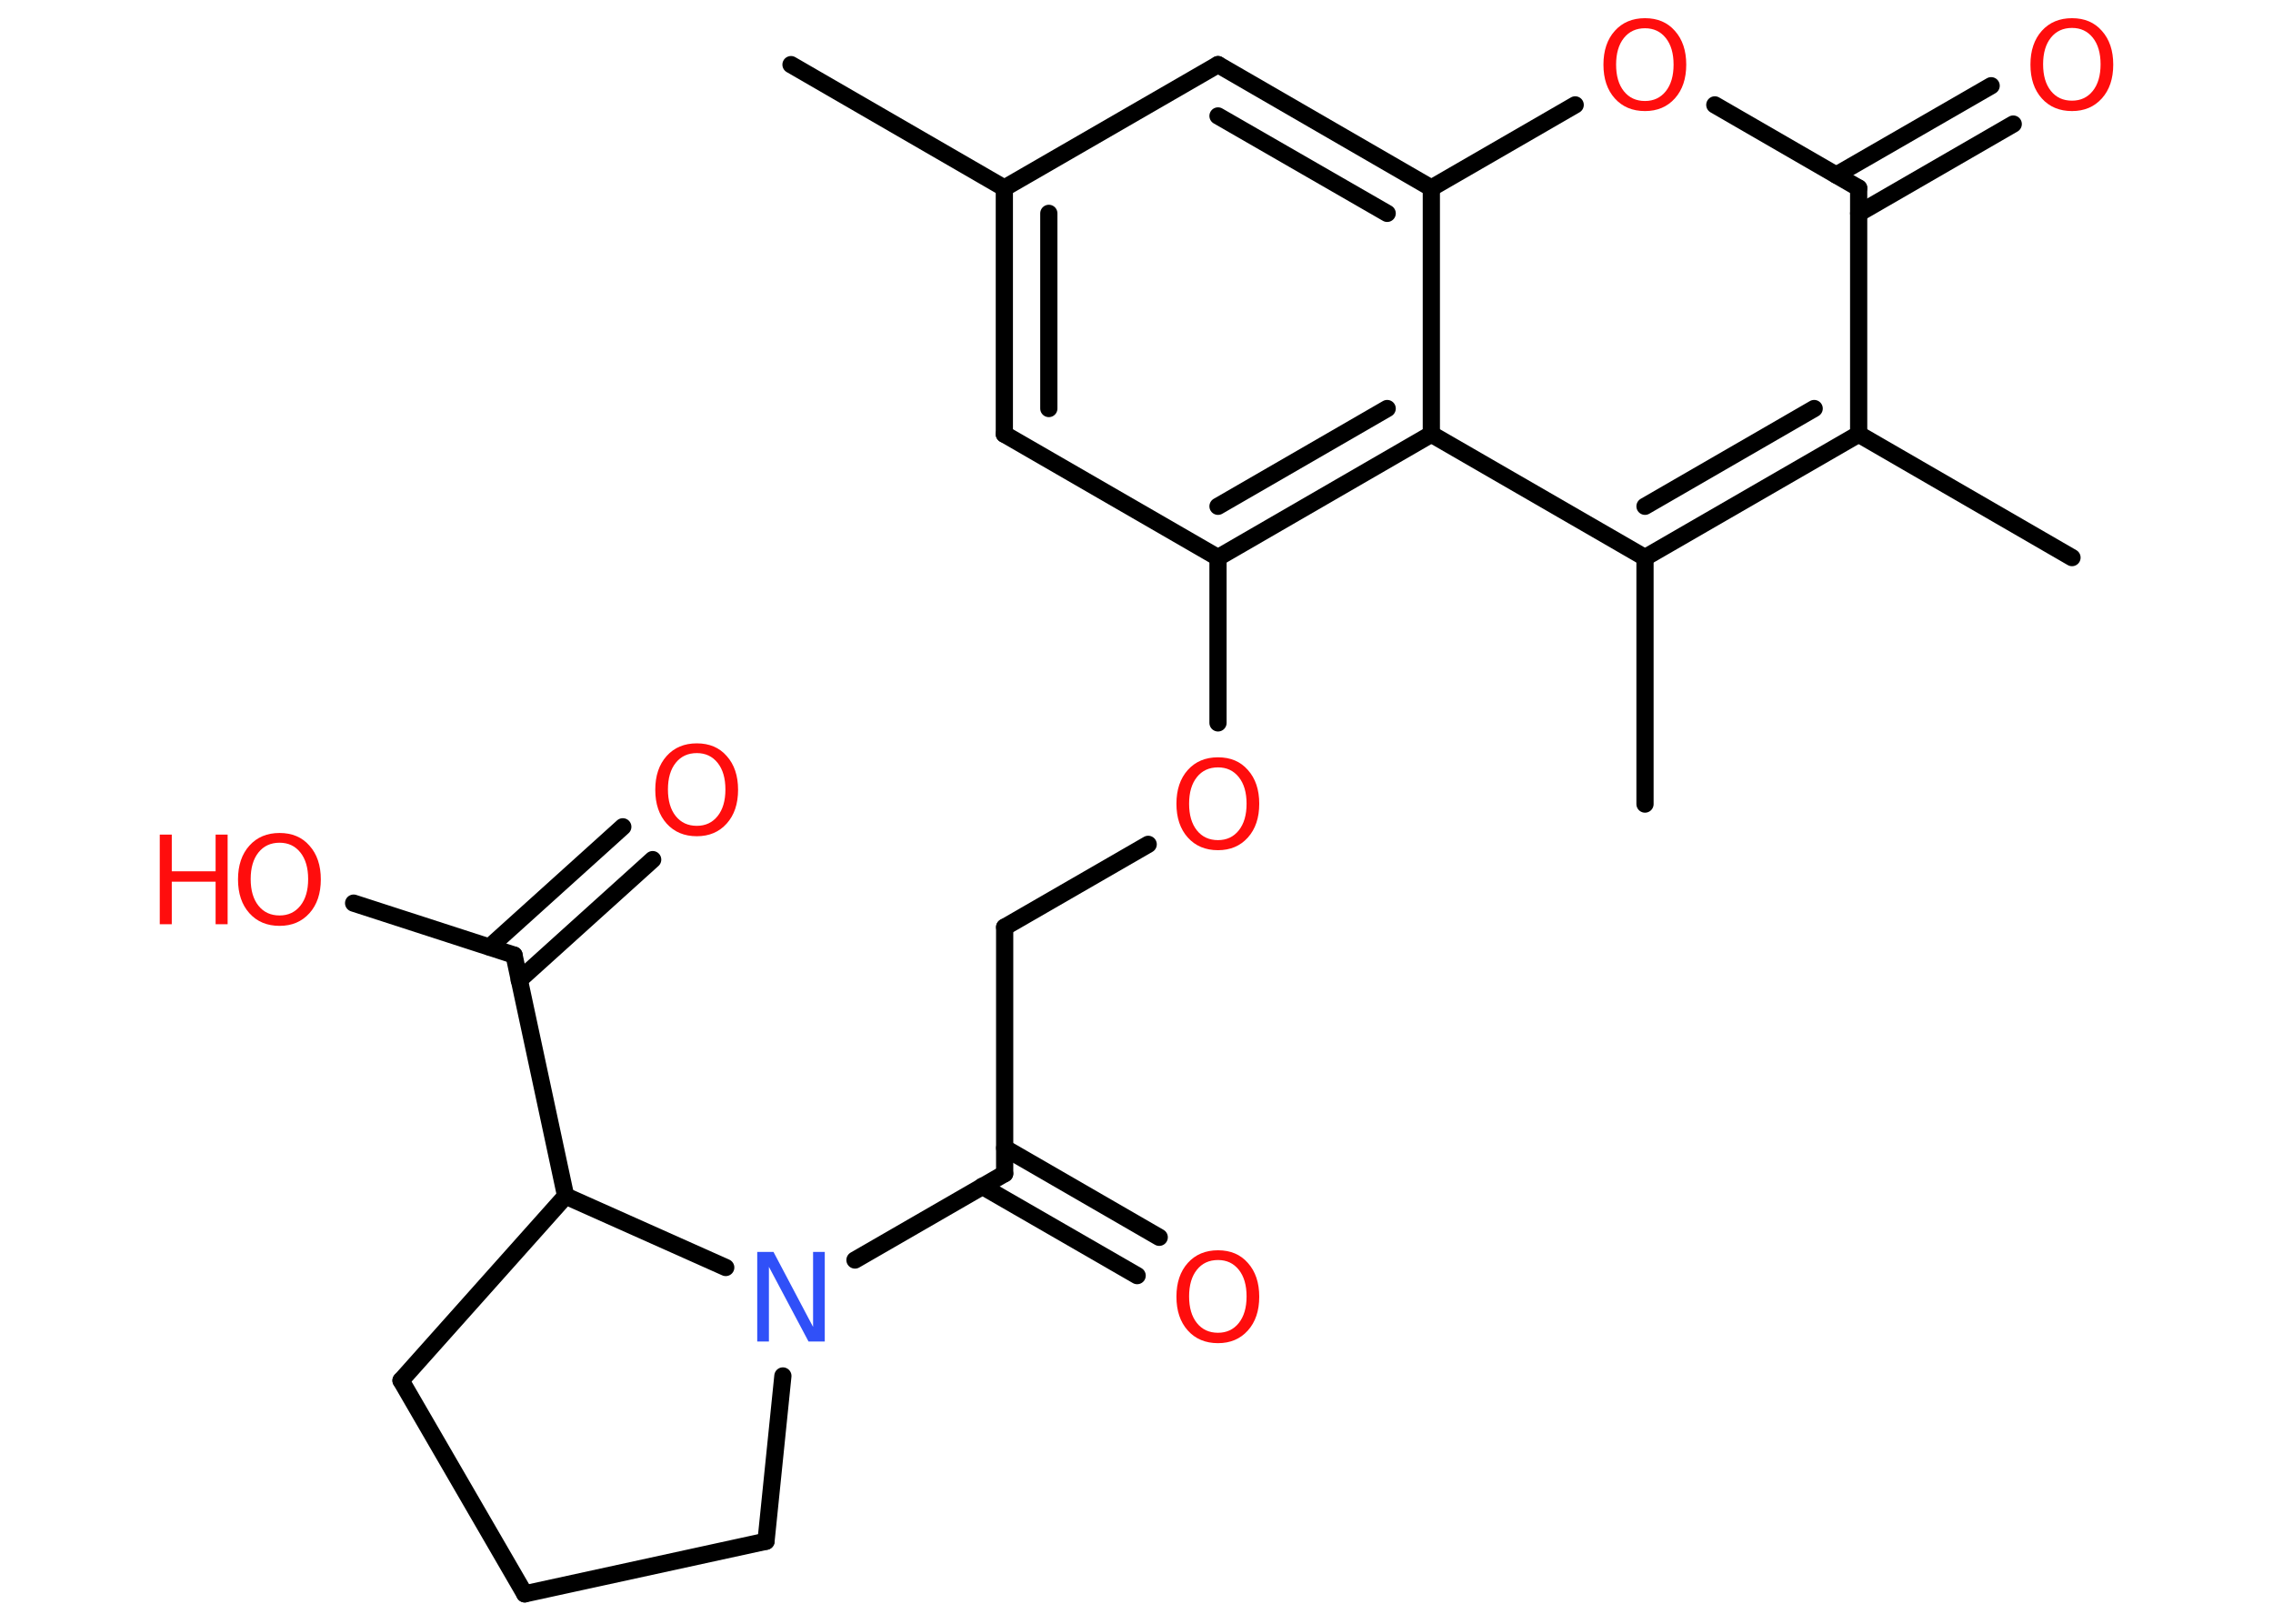 <?xml version='1.0' encoding='UTF-8'?>
<!DOCTYPE svg PUBLIC "-//W3C//DTD SVG 1.1//EN" "http://www.w3.org/Graphics/SVG/1.1/DTD/svg11.dtd">
<svg version='1.2' xmlns='http://www.w3.org/2000/svg' xmlns:xlink='http://www.w3.org/1999/xlink' width='70.0mm' height='50.0mm' viewBox='0 0 70.0 50.0'>
  <desc>Generated by the Chemistry Development Kit (http://github.com/cdk)</desc>
  <g stroke-linecap='round' stroke-linejoin='round' stroke='#000000' stroke-width='.53' fill='#FF0D0D'>
    <rect x='.0' y='.0' width='70.0' height='50.0' fill='#FFFFFF' stroke='none'/>
    <g id='mol1' class='mol'>
      <line id='mol1bnd1' class='bond' x1='24.36' y1='1.99' x2='30.93' y2='5.79'/>
      <g id='mol1bnd2' class='bond'>
        <line x1='30.93' y1='5.79' x2='30.93' y2='13.37'/>
        <line x1='32.3' y1='6.57' x2='32.3' y2='12.58'/>
      </g>
      <line id='mol1bnd3' class='bond' x1='30.93' y1='13.37' x2='37.51' y2='17.17'/>
      <line id='mol1bnd4' class='bond' x1='37.51' y1='17.17' x2='37.51' y2='22.26'/>
      <line id='mol1bnd5' class='bond' x1='35.36' y1='26.0' x2='30.94' y2='28.55'/>
      <line id='mol1bnd6' class='bond' x1='30.94' y1='28.55' x2='30.94' y2='36.14'/>
      <g id='mol1bnd7' class='bond'>
        <line x1='30.94' y1='35.35' x2='35.7' y2='38.1'/>
        <line x1='30.25' y1='36.53' x2='35.02' y2='39.28'/>
      </g>
      <line id='mol1bnd8' class='bond' x1='30.94' y1='36.14' x2='26.33' y2='38.8'/>
      <line id='mol1bnd9' class='bond' x1='24.11' y1='42.37' x2='23.59' y2='47.46'/>
      <line id='mol1bnd10' class='bond' x1='23.59' y1='47.46' x2='16.16' y2='49.08'/>
      <line id='mol1bnd11' class='bond' x1='16.16' y1='49.08' x2='12.35' y2='42.51'/>
      <line id='mol1bnd12' class='bond' x1='12.35' y1='42.51' x2='17.42' y2='36.83'/>
      <line id='mol1bnd13' class='bond' x1='22.35' y1='39.03' x2='17.42' y2='36.83'/>
      <line id='mol1bnd14' class='bond' x1='17.42' y1='36.83' x2='15.83' y2='29.41'/>
      <g id='mol1bnd15' class='bond'>
        <line x1='15.08' y1='29.16' x2='19.18' y2='25.46'/>
        <line x1='15.99' y1='30.18' x2='20.1' y2='26.47'/>
      </g>
      <line id='mol1bnd16' class='bond' x1='15.83' y1='29.41' x2='10.89' y2='27.81'/>
      <g id='mol1bnd17' class='bond'>
        <line x1='37.51' y1='17.17' x2='44.08' y2='13.37'/>
        <line x1='37.51' y1='15.59' x2='42.72' y2='12.58'/>
      </g>
      <line id='mol1bnd18' class='bond' x1='44.08' y1='13.37' x2='50.66' y2='17.17'/>
      <line id='mol1bnd19' class='bond' x1='50.66' y1='17.17' x2='50.66' y2='24.76'/>
      <g id='mol1bnd20' class='bond'>
        <line x1='50.66' y1='17.17' x2='57.24' y2='13.37'/>
        <line x1='50.66' y1='15.59' x2='55.87' y2='12.58'/>
      </g>
      <line id='mol1bnd21' class='bond' x1='57.24' y1='13.37' x2='63.81' y2='17.17'/>
      <line id='mol1bnd22' class='bond' x1='57.24' y1='13.37' x2='57.24' y2='5.79'/>
      <g id='mol1bnd23' class='bond'>
        <line x1='56.55' y1='5.39' x2='61.32' y2='2.64'/>
        <line x1='57.24' y1='6.57' x2='62.0' y2='3.82'/>
      </g>
      <line id='mol1bnd24' class='bond' x1='57.24' y1='5.79' x2='52.81' y2='3.23'/>
      <line id='mol1bnd25' class='bond' x1='48.51' y1='3.23' x2='44.08' y2='5.79'/>
      <line id='mol1bnd26' class='bond' x1='44.08' y1='13.37' x2='44.08' y2='5.79'/>
      <g id='mol1bnd27' class='bond'>
        <line x1='44.08' y1='5.79' x2='37.51' y2='1.99'/>
        <line x1='42.72' y1='6.57' x2='37.51' y2='3.57'/>
      </g>
      <line id='mol1bnd28' class='bond' x1='30.93' y1='5.79' x2='37.51' y2='1.99'/>
      <path id='mol1atm5' class='atom' d='M37.51 23.63q-.41 .0 -.65 .3q-.24 .3 -.24 .82q.0 .52 .24 .82q.24 .3 .65 .3q.4 .0 .64 -.3q.24 -.3 .24 -.82q.0 -.52 -.24 -.82q-.24 -.3 -.64 -.3zM37.51 23.32q.58 .0 .92 .39q.35 .39 .35 1.04q.0 .65 -.35 1.04q-.35 .39 -.92 .39q-.58 .0 -.93 -.39q-.35 -.39 -.35 -1.04q.0 -.65 .35 -1.04q.35 -.39 .93 -.39z' stroke='none'/>
      <path id='mol1atm8' class='atom' d='M37.51 38.8q-.41 .0 -.65 .3q-.24 .3 -.24 .82q.0 .52 .24 .82q.24 .3 .65 .3q.4 .0 .64 -.3q.24 -.3 .24 -.82q.0 -.52 -.24 -.82q-.24 -.3 -.64 -.3zM37.51 38.5q.58 .0 .92 .39q.35 .39 .35 1.04q.0 .65 -.35 1.04q-.35 .39 -.92 .39q-.58 .0 -.93 -.39q-.35 -.39 -.35 -1.04q.0 -.65 .35 -1.04q.35 -.39 .93 -.39z' stroke='none'/>
      <path id='mol1atm9' class='atom' d='M23.32 38.55h.5l1.22 2.31v-2.31h.36v2.76h-.5l-1.22 -2.3v2.3h-.36v-2.76z' stroke='none' fill='#3050F8'/>
      <path id='mol1atm15' class='atom' d='M21.46 23.19q-.41 .0 -.65 .3q-.24 .3 -.24 .82q.0 .52 .24 .82q.24 .3 .65 .3q.4 .0 .64 -.3q.24 -.3 .24 -.82q.0 -.52 -.24 -.82q-.24 -.3 -.64 -.3zM21.46 22.89q.58 .0 .92 .39q.35 .39 .35 1.04q.0 .65 -.35 1.04q-.35 .39 -.92 .39q-.58 .0 -.93 -.39q-.35 -.39 -.35 -1.04q.0 -.65 .35 -1.04q.35 -.39 .93 -.39z' stroke='none'/>
      <g id='mol1atm16' class='atom'>
        <path d='M8.61 25.95q-.41 .0 -.65 .3q-.24 .3 -.24 .82q.0 .52 .24 .82q.24 .3 .65 .3q.4 .0 .64 -.3q.24 -.3 .24 -.82q.0 -.52 -.24 -.82q-.24 -.3 -.64 -.3zM8.61 25.65q.58 .0 .92 .39q.35 .39 .35 1.04q.0 .65 -.35 1.04q-.35 .39 -.92 .39q-.58 .0 -.93 -.39q-.35 -.39 -.35 -1.04q.0 -.65 .35 -1.04q.35 -.39 .93 -.39z' stroke='none'/>
        <path d='M4.92 25.7h.37v1.13h1.35v-1.13h.37v2.76h-.37v-1.31h-1.35v1.31h-.37v-2.76z' stroke='none'/>
      </g>
      <path id='mol1atm23' class='atom' d='M63.81 .86q-.41 .0 -.65 .3q-.24 .3 -.24 .82q.0 .52 .24 .82q.24 .3 .65 .3q.4 .0 .64 -.3q.24 -.3 .24 -.82q.0 -.52 -.24 -.82q-.24 -.3 -.64 -.3zM63.81 .56q.58 .0 .92 .39q.35 .39 .35 1.04q.0 .65 -.35 1.04q-.35 .39 -.92 .39q-.58 .0 -.93 -.39q-.35 -.39 -.35 -1.04q.0 -.65 .35 -1.04q.35 -.39 .93 -.39z' stroke='none'/>
      <path id='mol1atm24' class='atom' d='M50.66 .87q-.41 .0 -.65 .3q-.24 .3 -.24 .82q.0 .52 .24 .82q.24 .3 .65 .3q.4 .0 .64 -.3q.24 -.3 .24 -.82q.0 -.52 -.24 -.82q-.24 -.3 -.64 -.3zM50.66 .56q.58 .0 .92 .39q.35 .39 .35 1.04q.0 .65 -.35 1.04q-.35 .39 -.92 .39q-.58 .0 -.93 -.39q-.35 -.39 -.35 -1.04q.0 -.65 .35 -1.04q.35 -.39 .93 -.39z' stroke='none'/>
    </g>
  </g>
</svg>
